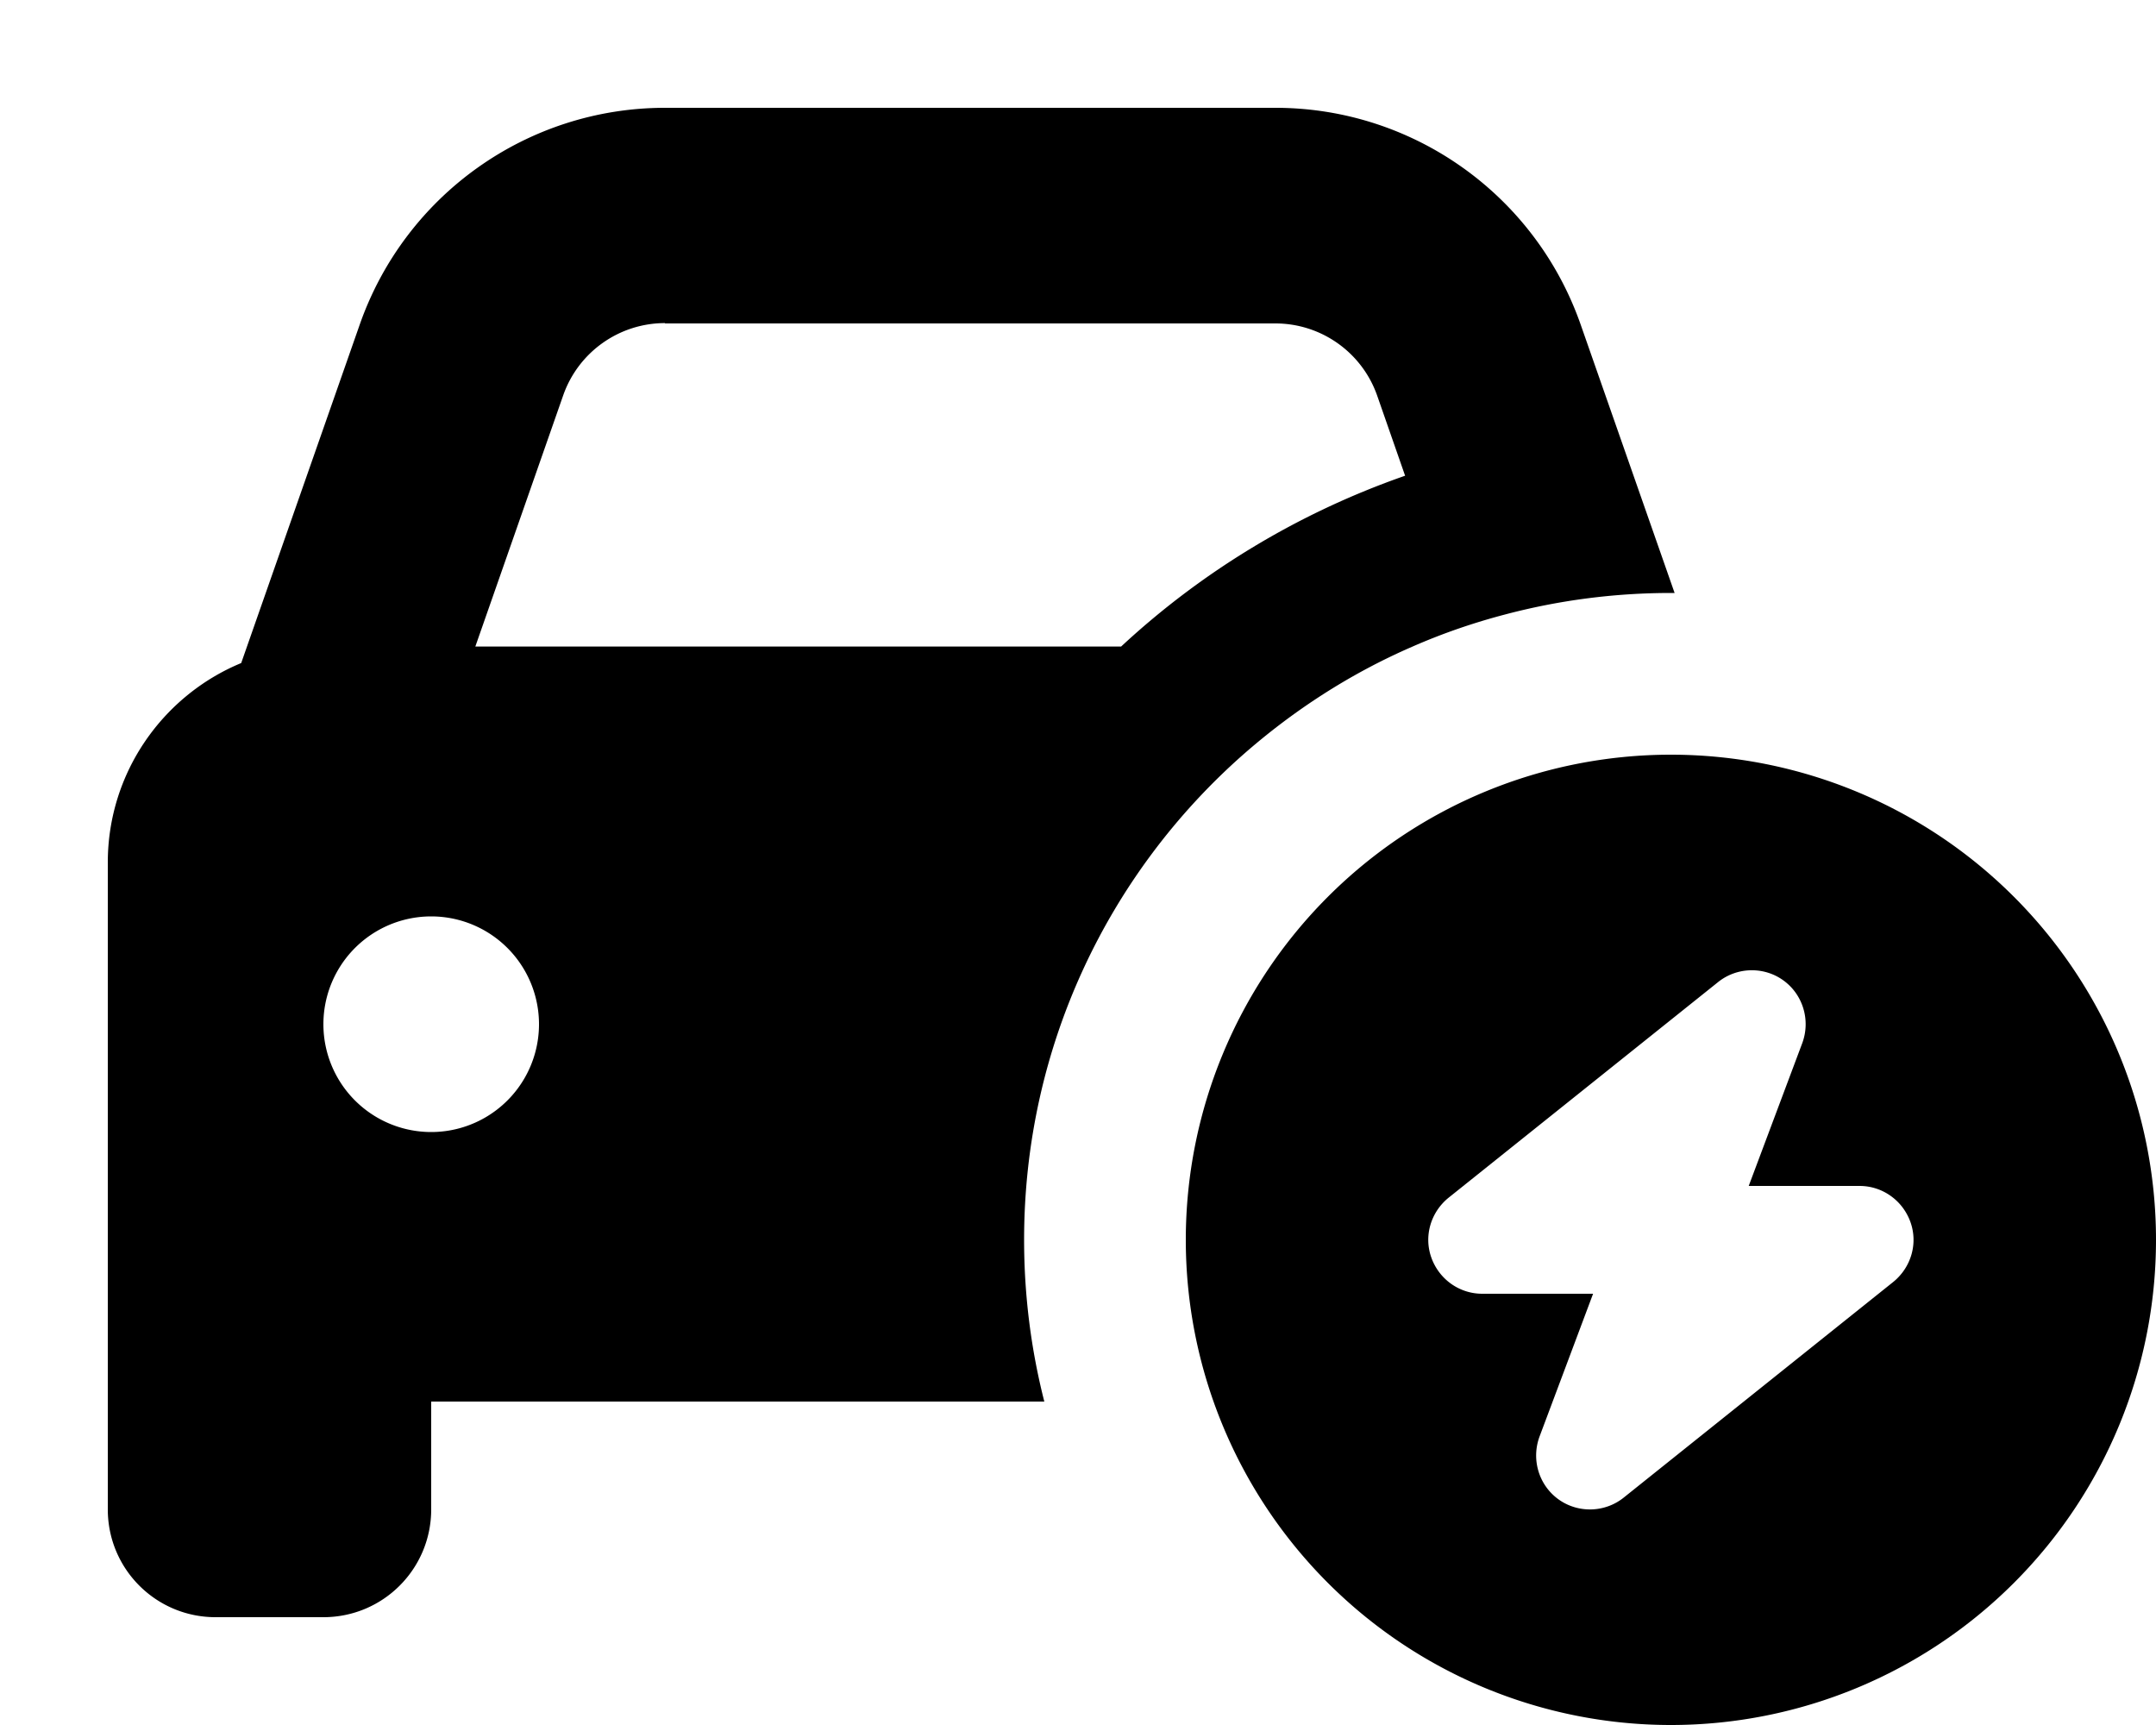 <svg xmlns="http://www.w3.org/2000/svg" viewBox="0 0 640 512"><!--! Font Awesome Pro 7.1.0 by @fontawesome - https://fontawesome.com License - https://fontawesome.com/license (Commercial License) Copyright 2025 Fonticons, Inc. --><path fill="currentColor" d="M197.4 96l181.2 0c13.6 0 25.7 8.6 30.2 21.4l8.3 23.8c-31.6 11-60.3 28.4-84.3 50.7l-191.7 0 26.1-74.6c4.5-12.8 16.6-21.4 30.2-21.4zm249.7 86.3c15.6-4.1 32-6.3 48.9-6.3l1.1 0-27.9-79.7C455.7 57.8 419.4 32 378.6 32L197.4 32c-40.8 0-77.1 25.8-90.6 64.3L71.6 196.8C48.4 206.4 32 229.3 32 256l0 192c0 17.7 14.3 32 32 32l32 0c17.7 0 32-14.3 32-32l0-32 182 0c-3.9-15.3-6-31.4-6-48 0-57.3 25.1-108.8 65-144 14.9-13.1 31.7-24 50.1-32 9.1-4 18.4-7.2 28-9.7zM128 272a32 32 0 1 1 0 64 32 32 0 1 1 0-64zM496 512a144 144 0 1 0 0-288 144 144 0 1 0 0 288zm39-202.4L519.1 352 552 352c6.8 0 12.8 4.3 15.1 10.7s.2 13.5-5.1 17.8l-80 64c-5.6 4.5-13.6 4.7-19.4 .5s-8.1-11.8-5.6-18.6l15.9-42.4-32.9 0c-6.8 0-12.8-4.3-15.1-10.7s-.2-13.5 5.1-17.8l80-64c5.6-4.5 13.6-4.7 19.4-.5s8.1 11.8 5.6 18.6z"/></svg>